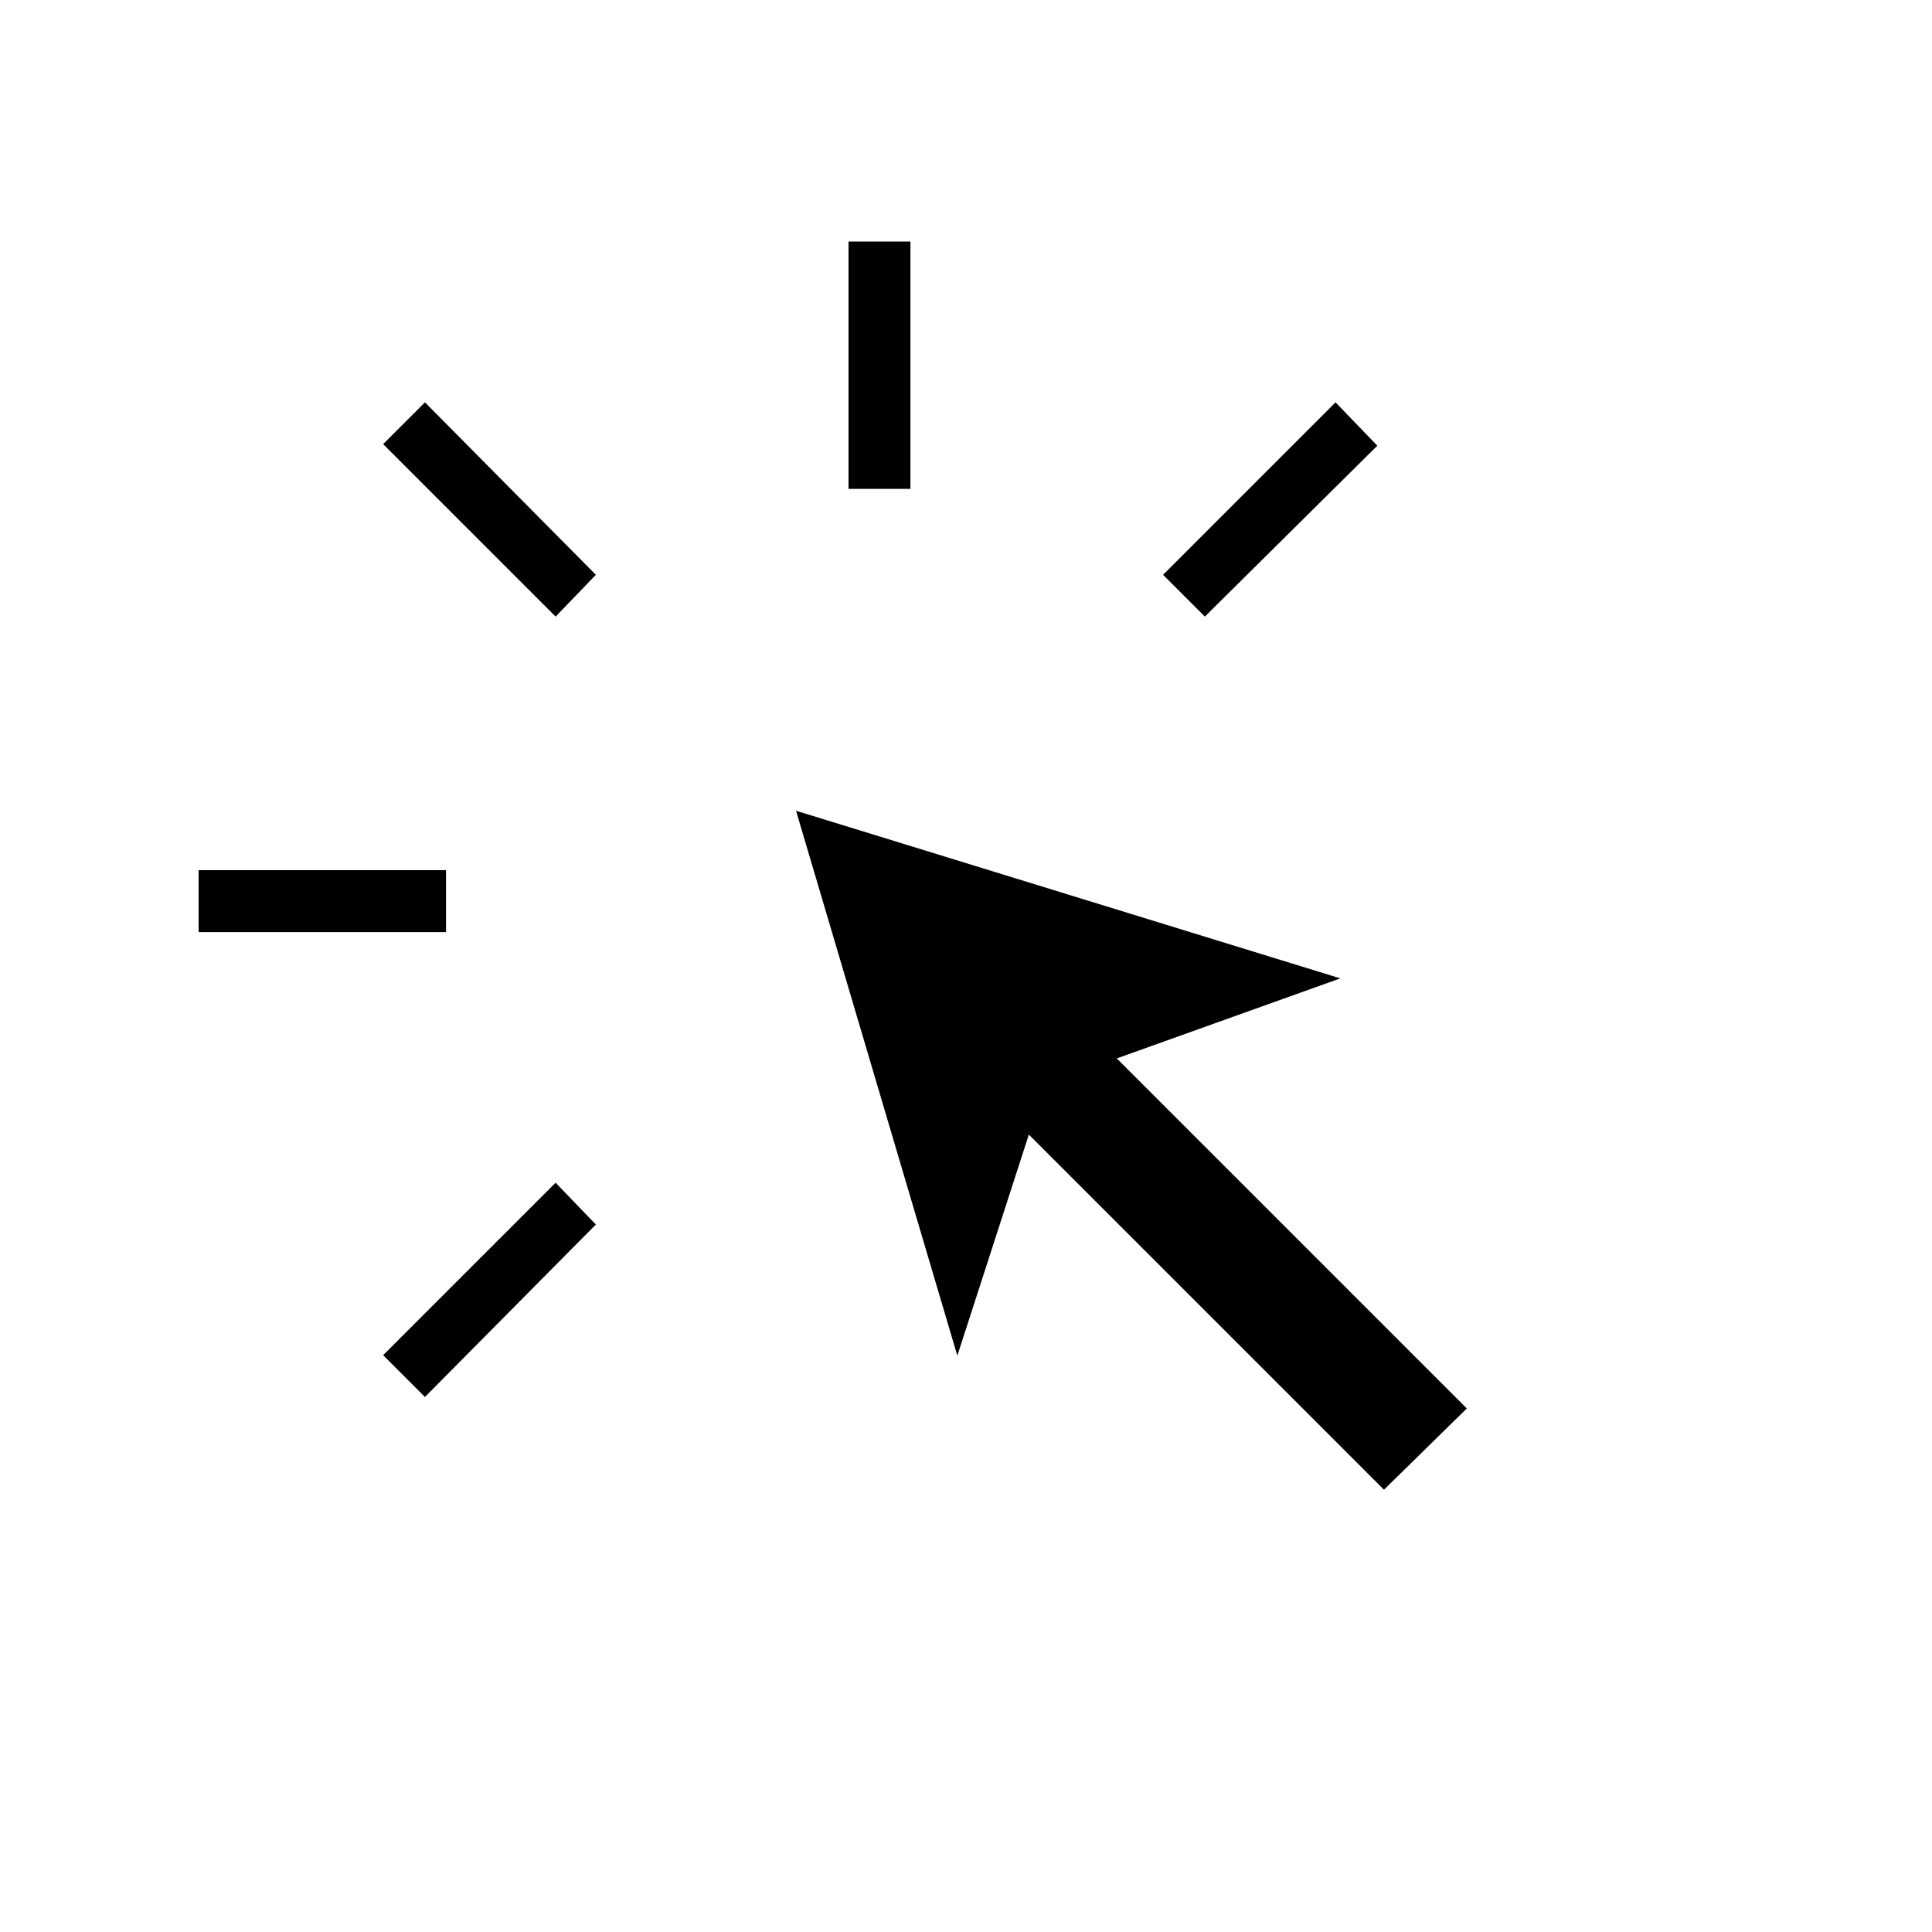 <svg xmlns="http://www.w3.org/2000/svg" width="48" height="48" viewBox="0 -960 960 960"><path d="M98.69-496.85v-30.77h122.93v30.77H98.69Zm112.46 231-20.77-20.77 85.7-85.69 20 20.77-84.93 85.69Zm64.93-387.77-85.7-85.69 20.77-20.77 84.93 85.7-20 20.76Zm411.61 433.85L511.23-396.23l-35.54 109.85-80.15-270.77L666-473.85l-111.08 39.77 173.93 173.93-41.16 40.38ZM421.62-717.08V-840h30.76v122.92h-30.76Zm177.07 63.46-20.77-20.76 85.7-85.7 20.76 21.54-85.69 84.92Z"/></svg>